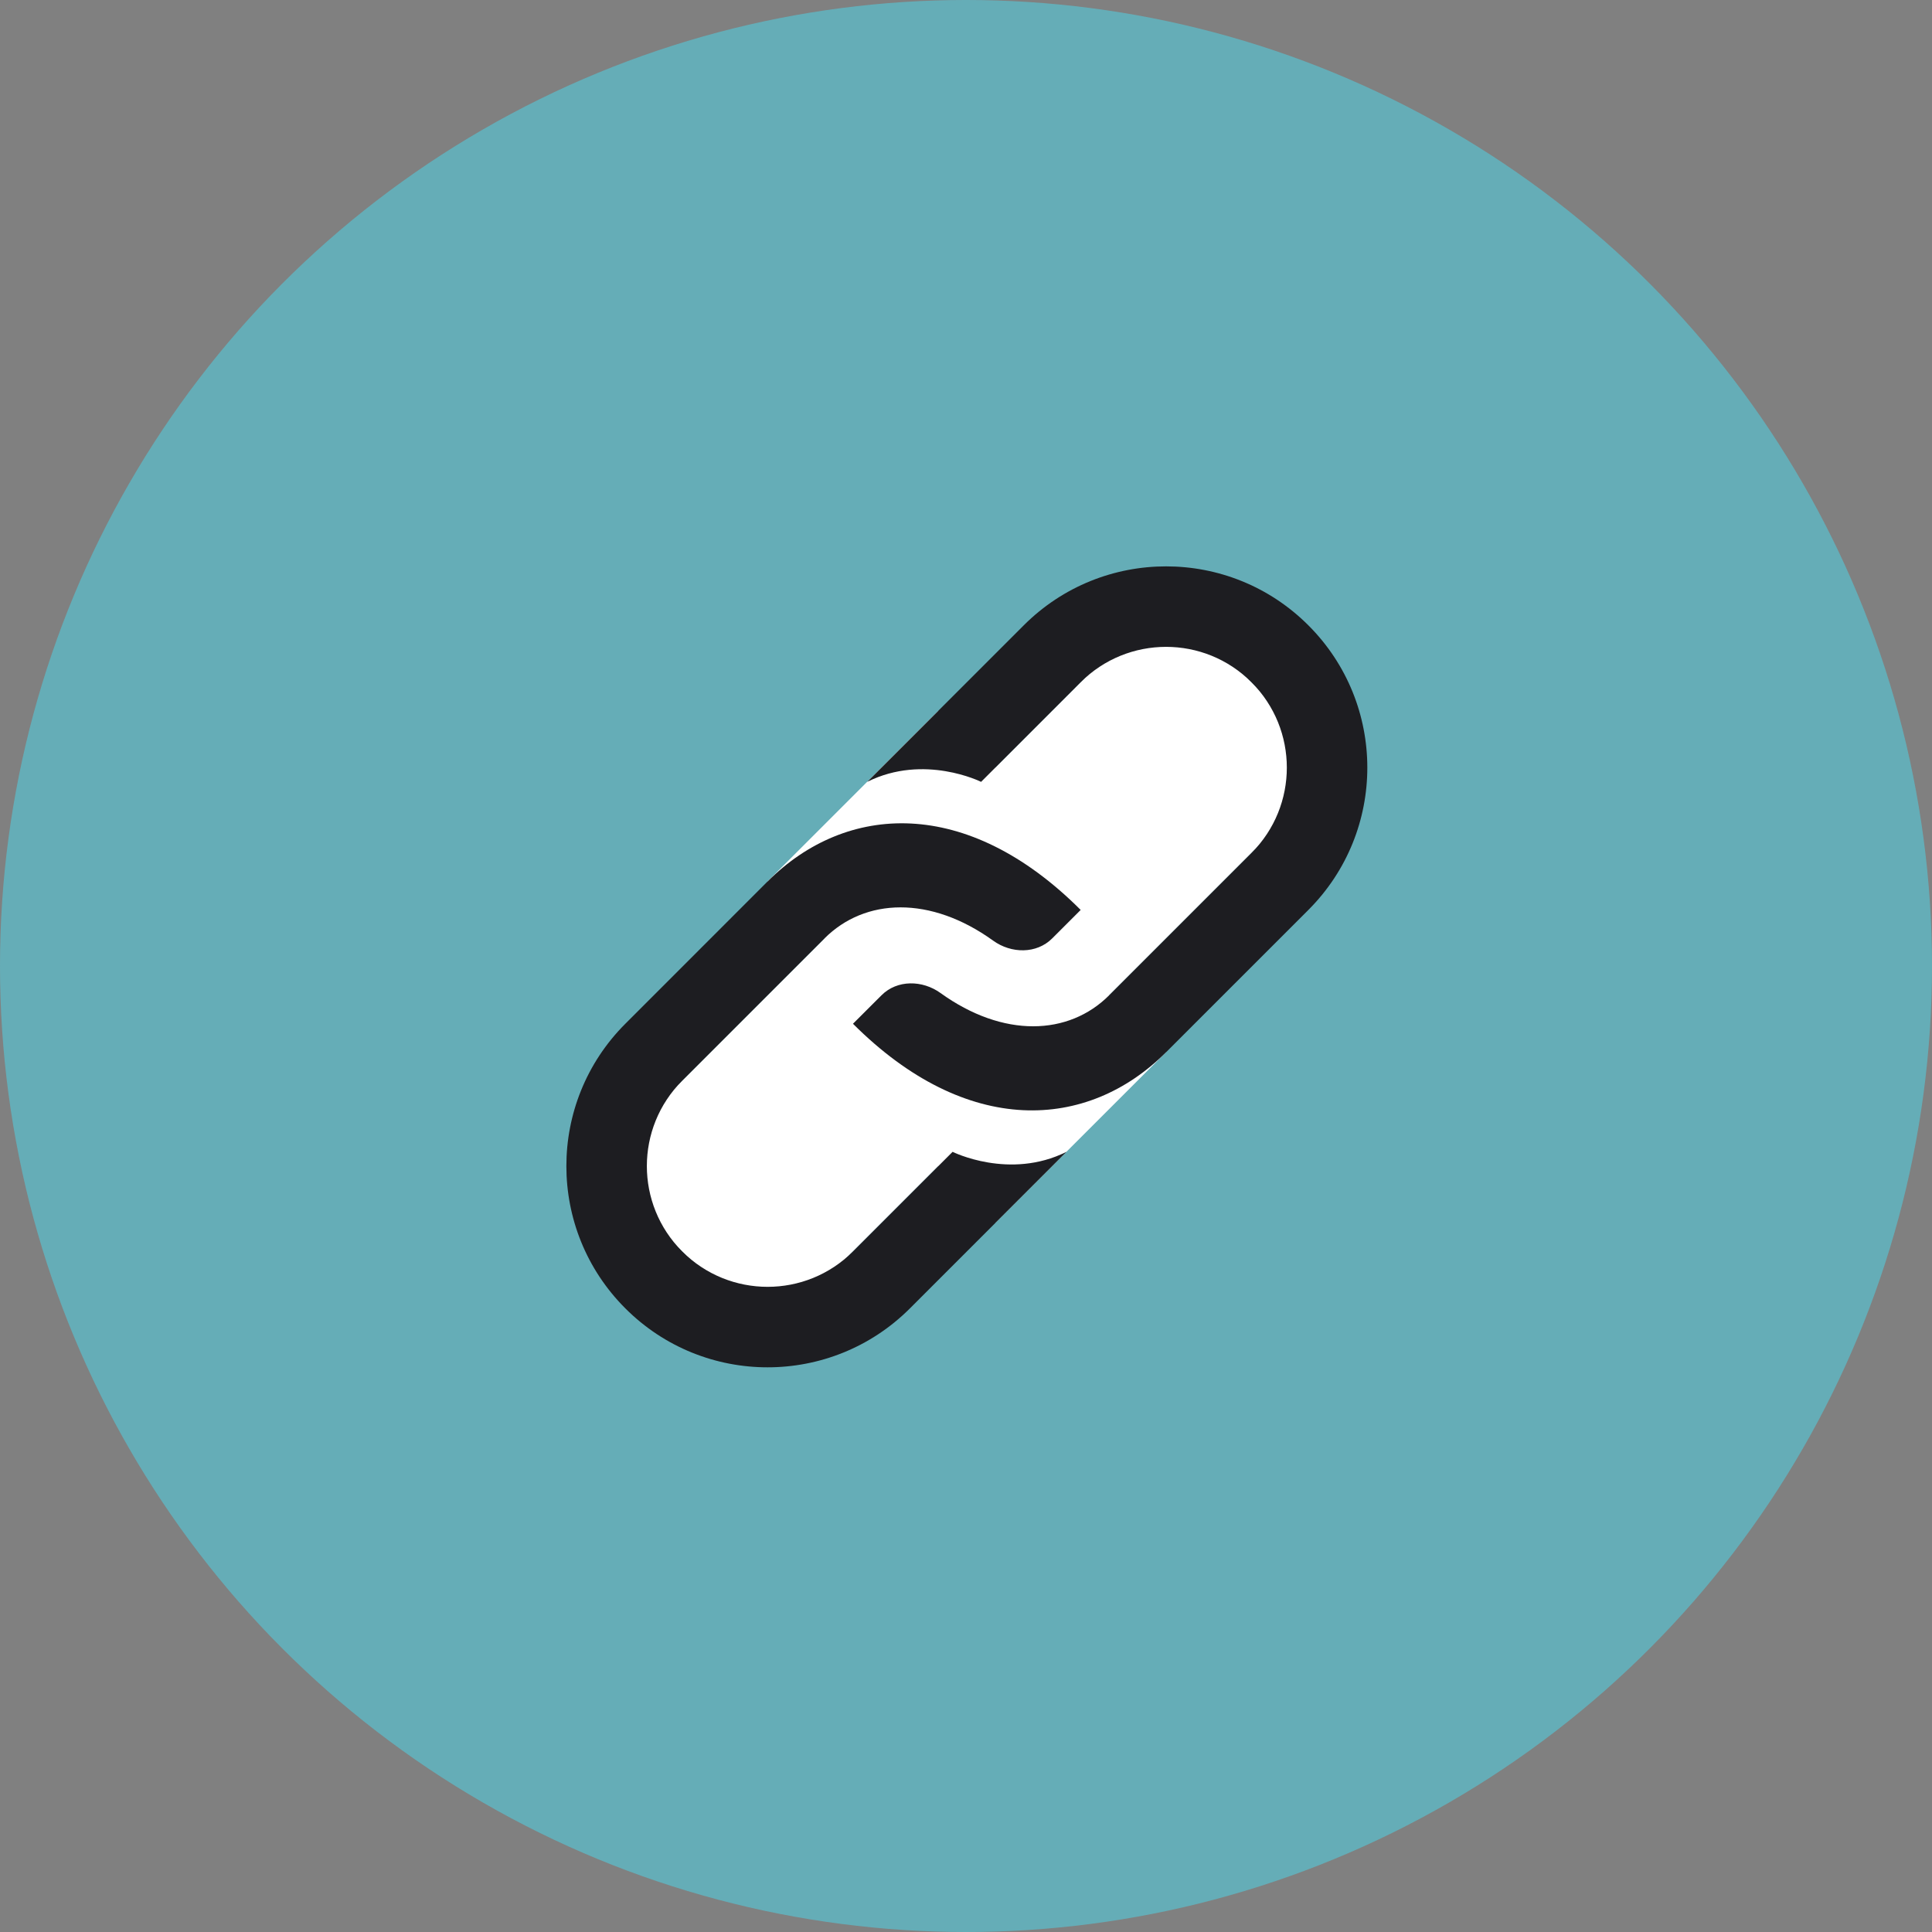 <svg width="48" height="48" viewBox="0 0 48 48" fill="none" xmlns="http://www.w3.org/2000/svg">
<rect x="0" y="0" width="48" height="48" fill="#808080" stroke="none"/>
<circle cx="24" cy="24" r="24" fill="#65ADB7"/>
<path d="M28.969 14.828L33.212 19.071L27.555 24.728L28.969 26.142L24.726 30.385L23.312 28.97L19.069 33.213L14.827 28.97L20.484 23.314L19.069 21.899L23.312 17.657L24.726 19.071L28.969 14.828Z" fill="white"/>
<path d="M26.849 16.95L24.375 19.425C24.375 19.425 22.96 18.718 21.546 19.425L25.435 15.536C27.388 13.583 30.554 13.583 32.506 15.536C34.459 17.488 34.459 20.654 32.506 22.607L28.971 26.142C27.018 28.095 24.021 28.264 21.192 25.435L21.9 24.728C22.29 24.337 22.918 24.348 23.366 24.671C24.925 25.794 26.55 25.734 27.556 24.728L31.092 21.192C32.264 20.021 32.264 18.121 31.092 16.95C29.921 15.778 28.021 15.778 26.849 16.95Z" fill="#1D1D21"/>
<path d="M21.192 31.092L23.667 28.617C23.667 28.617 25.082 29.324 26.496 28.617L22.607 32.506C20.654 34.459 17.488 34.459 15.536 32.506C13.583 30.553 13.583 27.388 15.536 25.435L19.071 21.899C21.024 19.947 24.021 19.778 26.849 22.607L26.142 23.314C25.752 23.704 25.124 23.694 24.676 23.371C23.117 22.247 21.492 22.307 20.485 23.314L16.95 26.849C15.778 28.021 15.778 29.92 16.95 31.092C18.122 32.264 20.021 32.264 21.192 31.092Z" fill="#1D1D21"/>
</svg>
